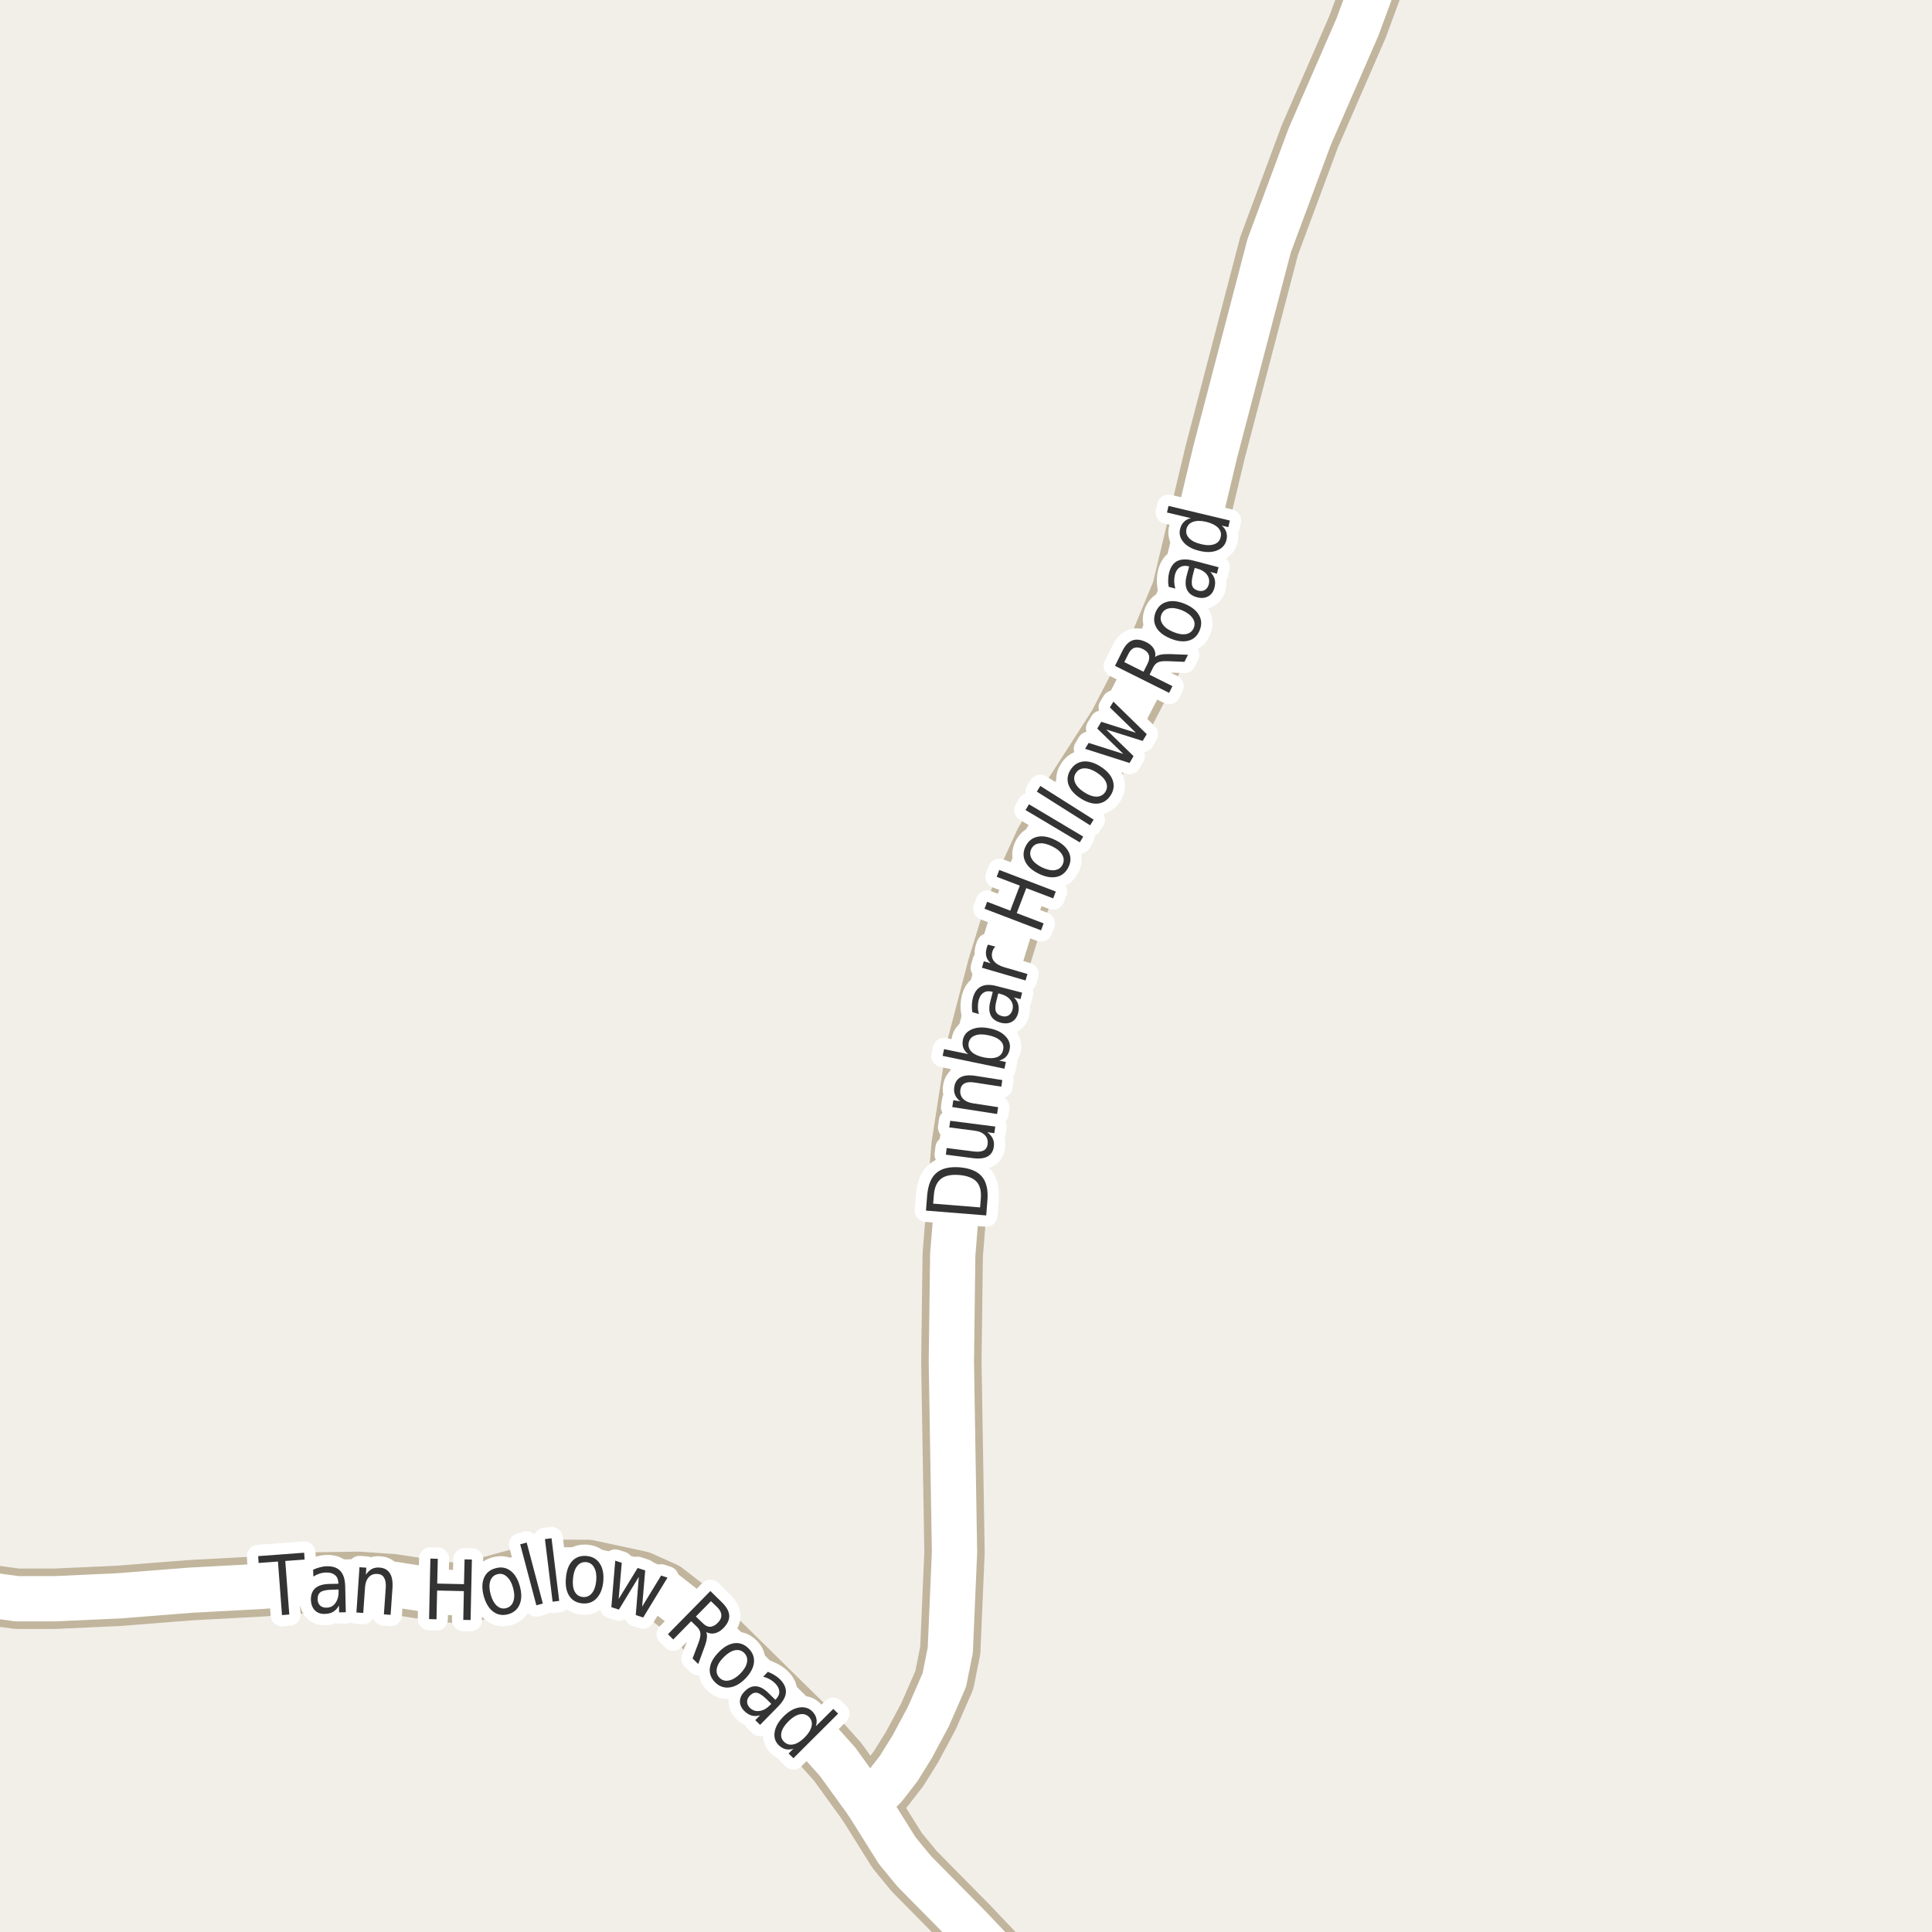 <?xml version="1.0" encoding="UTF-8"?>
<svg xmlns="http://www.w3.org/2000/svg" xmlns:xlink="http://www.w3.org/1999/xlink" width="256pt" height="256pt" viewBox="0 0 256 256" version="1.1">
<g id="surface2">
<rect x="0" y="0" width="256" height="256" style="fill:rgb(94.902%,93.725%,91.373%);fill-opacity:1;stroke:none;"/>
<path style="fill:none;stroke-width:8;stroke-linecap:round;stroke-linejoin:round;stroke:rgb(75.686%,70.98%,61.569%);stroke-opacity:1;stroke-miterlimit:10;" d="M 114.941 238.91 L 117.18 236.789 L 119.09 234.324 L 120.859 231.477 L 123.027 227.43 L 125.125 222.625 L 125.918 218.672 L 126.477 205.676 L 126.059 180.441 L 126.242 166.277 L 127.41 151.824 L 129.461 138.641 L 132.164 128.27 L 134.191 121.691 L 136.031 116.852 L 138.43 111.602 L 140.879 107.492 L 148.172 96.141 L 153.484 85.895 L 156.605 78.367 L 161.012 59.934 L 168.164 32.578 L 173.547 18.094 L 179.859 3.609 L 184.52 -9 "/>
<path style="fill:none;stroke-width:8;stroke-linecap:round;stroke-linejoin:round;stroke:rgb(75.686%,70.98%,61.569%);stroke-opacity:1;stroke-miterlimit:10;" d="M 137.012 264 L 133.699 260.883 L 128.316 255.227 L 121.141 247.953 L 118.879 245.203 L 114.941 238.91 L 110.98 233.438 L 108 230.117 L 90.523 212.918 L 88.004 210.957 L 84.766 209.504 L 77.848 208.016 L 74.699 208.016 L 71.625 208.395 L 61.605 211.145 L 58.574 210.926 L 52.051 209.914 L 47.531 209.598 L 41.426 209.691 L 34.691 210.199 L 25.324 210.703 L 15.676 211.461 L 7.219 211.844 L 2.254 211.844 L -3.266 211.082 L -9 209.367 "/>
<path style="fill:none;stroke-width:6;stroke-linecap:round;stroke-linejoin:round;stroke:rgb(100%,100%,100%);stroke-opacity:1;stroke-miterlimit:10;" d="M 114.941 238.91 L 117.18 236.789 L 119.09 234.324 L 120.859 231.477 L 123.027 227.43 L 125.125 222.625 L 125.918 218.672 L 126.477 205.676 L 126.059 180.441 L 126.242 166.277 L 127.41 151.824 L 129.461 138.641 L 132.164 128.27 L 134.191 121.691 L 136.031 116.852 L 138.43 111.602 L 140.879 107.492 L 148.172 96.141 L 153.484 85.895 L 156.605 78.367 L 161.012 59.934 L 168.164 32.578 L 173.547 18.094 L 179.859 3.609 L 184.52 -9 "/>
<path style="fill:none;stroke-width:6;stroke-linecap:round;stroke-linejoin:round;stroke:rgb(100%,100%,100%);stroke-opacity:1;stroke-miterlimit:10;" d="M 137.012 264 L 133.699 260.883 L 128.316 255.227 L 121.141 247.953 L 118.879 245.203 L 114.941 238.91 L 110.98 233.438 L 108 230.117 L 90.523 212.918 L 88.004 210.957 L 84.766 209.504 L 77.848 208.016 L 74.699 208.016 L 71.625 208.395 L 61.605 211.145 L 58.574 210.926 L 52.051 209.914 L 47.531 209.598 L 41.426 209.691 L 34.691 210.199 L 25.324 210.703 L 15.676 211.461 L 7.219 211.844 L 2.254 211.844 L -3.266 211.082 L -9 209.367 "/>
<path style="fill:none;stroke-width:3;stroke-linecap:round;stroke-linejoin:round;stroke:rgb(100%,100%,100%);stroke-opacity:1;stroke-miterlimit:10;" d="M 34.207 206.195 L 40.301 205.742 L 40.363 206.648 L 37.801 206.836 L 38.332 213.93 L 37.363 214.008 L 36.832 206.914 L 34.27 207.102 Z M 43.961 210.648 C 43.242 210.66 42.746 210.766 42.477 210.961 C 42.203 211.16 42.074 211.477 42.086 211.914 C 42.094 212.258 42.203 212.535 42.414 212.742 C 42.633 212.941 42.918 213.035 43.273 213.023 C 43.773 213.016 44.164 212.812 44.445 212.414 C 44.734 212.008 44.875 211.488 44.867 210.852 L 44.852 210.617 Z M 45.742 210.195 L 45.82 213.633 L 44.93 213.648 L 44.914 212.742 C 44.703 213.117 44.449 213.395 44.148 213.57 C 43.855 213.75 43.492 213.84 43.055 213.852 C 42.5 213.871 42.059 213.719 41.727 213.383 C 41.391 213.039 41.215 212.578 41.195 211.992 C 41.184 211.316 41.375 210.801 41.773 210.445 C 42.168 210.094 42.773 209.906 43.586 209.883 L 44.836 209.852 L 44.836 209.758 C 44.824 209.301 44.68 208.953 44.398 208.711 C 44.125 208.473 43.746 208.359 43.258 208.367 C 42.953 208.367 42.652 208.414 42.352 208.508 C 42.059 208.602 41.781 208.734 41.523 208.898 L 41.492 207.992 C 41.824 207.848 42.137 207.738 42.43 207.664 C 42.73 207.582 43.027 207.539 43.32 207.539 C 44.102 207.52 44.695 207.727 45.102 208.164 C 45.508 208.602 45.719 209.281 45.742 210.195 Z M 52.008 210.367 L 51.758 213.977 L 50.867 213.914 L 51.117 210.336 C 51.148 209.766 51.07 209.332 50.883 209.039 C 50.703 208.738 50.418 208.578 50.023 208.555 C 49.555 208.516 49.168 208.656 48.867 208.977 C 48.574 209.301 48.406 209.754 48.367 210.336 L 48.133 213.727 L 47.227 213.664 L 47.633 207.664 L 48.539 207.727 L 48.477 208.664 C 48.715 208.312 48.98 208.055 49.273 207.898 C 49.574 207.742 49.914 207.68 50.289 207.711 C 50.902 207.754 51.355 208 51.648 208.445 C 51.938 208.895 52.059 209.535 52.008 210.367 Z M 57.027 206.52 L 58.012 206.551 L 57.934 209.832 L 61.48 209.91 L 61.559 206.629 L 62.527 206.645 L 62.355 214.66 L 61.387 214.645 L 61.465 210.832 L 57.918 210.754 L 57.84 214.566 L 56.855 214.535 Z M 65.883 208.598 C 65.422 208.723 65.117 209.027 64.961 209.504 C 64.805 209.973 64.82 210.559 65.008 211.254 C 65.195 211.941 65.477 212.453 65.852 212.785 C 66.227 213.109 66.641 213.207 67.102 213.082 C 67.559 212.949 67.867 212.645 68.023 212.176 C 68.188 211.699 68.18 211.113 67.992 210.426 C 67.805 209.73 67.516 209.219 67.133 208.895 C 66.758 208.562 66.34 208.465 65.883 208.598 Z M 65.664 207.801 C 66.402 207.594 67.059 207.703 67.633 208.129 C 68.203 208.547 68.621 209.234 68.883 210.191 C 69.141 211.129 69.133 211.934 68.852 212.598 C 68.578 213.254 68.074 213.688 67.336 213.895 C 66.586 214.094 65.922 213.98 65.352 213.551 C 64.777 213.125 64.363 212.441 64.102 211.504 C 63.844 210.547 63.852 209.738 64.133 209.082 C 64.402 208.426 64.914 208 65.664 207.801 Z M 68.93 204.633 L 69.789 204.398 L 71.93 212.477 L 71.07 212.711 Z M 72.207 203.938 L 73.082 203.828 L 74.098 212.125 L 73.223 212.234 Z M 77.66 206.988 C 77.18 206.949 76.785 207.125 76.473 207.52 C 76.168 207.906 75.988 208.457 75.926 209.176 C 75.852 209.895 75.93 210.473 76.16 210.91 C 76.398 211.34 76.758 211.574 77.238 211.613 C 77.715 211.656 78.113 211.488 78.426 211.113 C 78.738 210.73 78.93 210.176 79.004 209.457 C 79.066 208.738 78.977 208.16 78.738 207.723 C 78.496 207.277 78.137 207.031 77.66 206.988 Z M 77.738 206.176 C 78.508 206.25 79.086 206.582 79.473 207.176 C 79.867 207.762 80.023 208.547 79.941 209.535 C 79.848 210.504 79.551 211.254 79.051 211.785 C 78.559 212.305 77.93 212.527 77.16 212.457 C 76.379 212.383 75.793 212.043 75.41 211.441 C 75.035 210.84 74.895 210.051 74.988 209.082 C 75.07 208.094 75.352 207.344 75.832 206.832 C 76.32 206.324 76.957 206.105 77.738 206.176 Z M 81.523 206.797 L 82.383 207.078 L 81.977 211.875 L 84.492 207.766 L 85.492 208.094 L 85.086 212.891 L 87.602 208.766 L 88.445 209.047 L 85.227 214.328 L 84.242 214 L 84.648 208.938 L 82.008 213.281 L 81.008 212.953 Z M 93.582 216.258 C 93.676 216.465 93.699 216.73 93.66 217.055 C 93.629 217.375 93.523 217.773 93.348 218.242 L 92.52 220.492 L 91.77 219.758 L 92.566 217.648 C 92.762 217.105 92.84 216.688 92.801 216.398 C 92.77 216.105 92.617 215.828 92.348 215.555 L 91.582 214.82 L 89.207 217.242 L 88.504 216.539 L 94.129 210.82 L 95.707 212.367 C 96.301 212.961 96.605 213.535 96.629 214.086 C 96.648 214.641 96.383 215.195 95.832 215.758 C 95.477 216.109 95.105 216.328 94.723 216.414 C 94.336 216.508 93.957 216.453 93.582 216.258 Z M 94.207 212.164 L 92.207 214.195 L 93.082 215.039 C 93.414 215.383 93.746 215.555 94.082 215.555 C 94.426 215.547 94.762 215.375 95.098 215.039 C 95.43 214.707 95.59 214.375 95.582 214.039 C 95.582 213.695 95.414 213.352 95.082 213.008 Z M 98.605 219.016 C 98.262 218.684 97.844 218.57 97.355 218.672 C 96.875 218.777 96.387 219.086 95.887 219.594 C 95.375 220.105 95.074 220.605 94.98 221.094 C 94.887 221.582 95.012 221.992 95.355 222.328 C 95.699 222.66 96.109 222.773 96.59 222.672 C 97.078 222.578 97.578 222.273 98.09 221.766 C 98.59 221.254 98.887 220.754 98.98 220.266 C 99.074 219.766 98.949 219.352 98.605 219.016 Z M 99.184 218.422 C 99.734 218.965 99.973 219.59 99.902 220.297 C 99.828 221.004 99.449 221.711 98.762 222.422 C 98.074 223.117 97.371 223.508 96.652 223.594 C 95.941 223.688 95.312 223.461 94.762 222.922 C 94.207 222.367 93.973 221.738 94.059 221.031 C 94.141 220.336 94.527 219.637 95.215 218.938 C 95.902 218.23 96.594 217.828 97.293 217.734 C 98 217.641 98.629 217.871 99.184 218.422 Z M 101.574 225.148 C 101.051 224.648 100.629 224.367 100.309 224.305 C 99.984 224.242 99.668 224.367 99.355 224.68 C 99.113 224.93 98.996 225.199 98.996 225.492 C 98.996 225.781 99.121 226.055 99.371 226.305 C 99.734 226.648 100.156 226.781 100.637 226.711 C 101.125 226.648 101.594 226.387 102.043 225.93 L 102.199 225.773 Z M 103.121 226.102 L 100.715 228.555 L 100.074 227.93 L 100.715 227.289 C 100.309 227.402 99.938 227.414 99.605 227.32 C 99.27 227.227 98.949 227.027 98.637 226.727 C 98.238 226.34 98.043 225.906 98.043 225.43 C 98.051 224.961 98.266 224.52 98.684 224.102 C 99.152 223.625 99.652 223.406 100.184 223.445 C 100.715 223.477 101.266 223.781 101.84 224.352 L 102.73 225.227 L 102.809 225.164 C 103.129 224.832 103.281 224.484 103.262 224.117 C 103.238 223.754 103.059 223.398 102.715 223.055 C 102.496 222.836 102.25 222.656 101.98 222.508 C 101.707 222.352 101.422 222.242 101.121 222.18 L 101.746 221.523 C 102.09 221.66 102.391 221.812 102.652 221.977 C 102.91 222.133 103.145 222.316 103.355 222.523 C 103.906 223.078 104.168 223.648 104.137 224.242 C 104.105 224.828 103.766 225.445 103.121 226.102 Z M 108.102 228.738 L 110.414 226.441 L 111.055 227.066 L 105.133 232.973 L 104.492 232.348 L 105.133 231.707 C 104.746 231.832 104.391 231.852 104.07 231.77 C 103.746 231.684 103.445 231.504 103.164 231.223 C 102.703 230.762 102.531 230.184 102.648 229.488 C 102.762 228.793 103.156 228.105 103.836 227.426 C 104.5 226.762 105.184 226.371 105.883 226.254 C 106.59 226.141 107.172 226.312 107.633 226.77 C 107.914 227.051 108.09 227.355 108.164 227.676 C 108.246 228 108.227 228.355 108.102 228.738 Z M 104.477 228.082 C 103.953 228.605 103.641 229.105 103.539 229.582 C 103.434 230.059 103.547 230.461 103.883 230.785 C 104.227 231.129 104.637 231.246 105.117 231.145 C 105.594 231.051 106.094 230.742 106.617 230.223 C 107.125 229.711 107.434 229.215 107.539 228.738 C 107.641 228.25 107.523 227.832 107.18 227.488 C 106.844 227.168 106.438 227.059 105.961 227.16 C 105.48 227.266 104.984 227.574 104.477 228.082 Z M 104.477 228.082 "/>
<path style=" stroke:none;fill-rule:evenodd;fill:rgb(20%,20%,20%);fill-opacity:1;" d="M 34.207 206.195 L 40.301 205.742 L 40.363 206.648 L 37.801 206.836 L 38.332 213.93 L 37.363 214.008 L 36.832 206.914 L 34.27 207.102 Z M 43.961 210.648 C 43.242 210.66 42.746 210.766 42.477 210.961 C 42.203 211.16 42.074 211.477 42.086 211.914 C 42.094 212.258 42.203 212.535 42.414 212.742 C 42.633 212.941 42.918 213.035 43.273 213.023 C 43.773 213.016 44.164 212.812 44.445 212.414 C 44.734 212.008 44.875 211.488 44.867 210.852 L 44.852 210.617 Z M 45.742 210.195 L 45.82 213.633 L 44.93 213.648 L 44.914 212.742 C 44.703 213.117 44.449 213.395 44.148 213.57 C 43.855 213.75 43.492 213.84 43.055 213.852 C 42.5 213.871 42.059 213.719 41.727 213.383 C 41.391 213.039 41.215 212.578 41.195 211.992 C 41.184 211.316 41.375 210.801 41.773 210.445 C 42.168 210.094 42.773 209.906 43.586 209.883 L 44.836 209.852 L 44.836 209.758 C 44.824 209.301 44.68 208.953 44.398 208.711 C 44.125 208.473 43.746 208.359 43.258 208.367 C 42.953 208.367 42.652 208.414 42.352 208.508 C 42.059 208.602 41.781 208.734 41.523 208.898 L 41.492 207.992 C 41.824 207.848 42.137 207.738 42.43 207.664 C 42.73 207.582 43.027 207.539 43.32 207.539 C 44.102 207.52 44.695 207.727 45.102 208.164 C 45.508 208.602 45.719 209.281 45.742 210.195 Z M 52.008 210.367 L 51.758 213.977 L 50.867 213.914 L 51.117 210.336 C 51.148 209.766 51.07 209.332 50.883 209.039 C 50.703 208.738 50.418 208.578 50.023 208.555 C 49.555 208.516 49.168 208.656 48.867 208.977 C 48.574 209.301 48.406 209.754 48.367 210.336 L 48.133 213.727 L 47.227 213.664 L 47.633 207.664 L 48.539 207.727 L 48.477 208.664 C 48.715 208.312 48.98 208.055 49.273 207.898 C 49.574 207.742 49.914 207.68 50.289 207.711 C 50.902 207.754 51.355 208 51.648 208.445 C 51.938 208.895 52.059 209.535 52.008 210.367 Z M 57.027 206.52 L 58.012 206.551 L 57.934 209.832 L 61.48 209.91 L 61.559 206.629 L 62.527 206.645 L 62.355 214.66 L 61.387 214.645 L 61.465 210.832 L 57.918 210.754 L 57.84 214.566 L 56.855 214.535 Z M 65.883 208.598 C 65.422 208.723 65.117 209.027 64.961 209.504 C 64.805 209.973 64.82 210.559 65.008 211.254 C 65.195 211.941 65.477 212.453 65.852 212.785 C 66.227 213.109 66.641 213.207 67.102 213.082 C 67.559 212.949 67.867 212.645 68.023 212.176 C 68.188 211.699 68.18 211.113 67.992 210.426 C 67.805 209.73 67.516 209.219 67.133 208.895 C 66.758 208.562 66.34 208.465 65.883 208.598 Z M 65.664 207.801 C 66.402 207.594 67.059 207.703 67.633 208.129 C 68.203 208.547 68.621 209.234 68.883 210.191 C 69.141 211.129 69.133 211.934 68.852 212.598 C 68.578 213.254 68.074 213.688 67.336 213.895 C 66.586 214.094 65.922 213.98 65.352 213.551 C 64.777 213.125 64.363 212.441 64.102 211.504 C 63.844 210.547 63.852 209.738 64.133 209.082 C 64.402 208.426 64.914 208 65.664 207.801 Z M 68.93 204.633 L 69.789 204.398 L 71.93 212.477 L 71.07 212.711 Z M 72.207 203.938 L 73.082 203.828 L 74.098 212.125 L 73.223 212.234 Z M 77.66 206.988 C 77.18 206.949 76.785 207.125 76.473 207.52 C 76.168 207.906 75.988 208.457 75.926 209.176 C 75.852 209.895 75.93 210.473 76.16 210.91 C 76.398 211.34 76.758 211.574 77.238 211.613 C 77.715 211.656 78.113 211.488 78.426 211.113 C 78.738 210.73 78.93 210.176 79.004 209.457 C 79.066 208.738 78.977 208.16 78.738 207.723 C 78.496 207.277 78.137 207.031 77.66 206.988 Z M 77.738 206.176 C 78.508 206.25 79.086 206.582 79.473 207.176 C 79.867 207.762 80.023 208.547 79.941 209.535 C 79.848 210.504 79.551 211.254 79.051 211.785 C 78.559 212.305 77.93 212.527 77.16 212.457 C 76.379 212.383 75.793 212.043 75.41 211.441 C 75.035 210.84 74.895 210.051 74.988 209.082 C 75.07 208.094 75.352 207.344 75.832 206.832 C 76.32 206.324 76.957 206.105 77.738 206.176 Z M 81.523 206.797 L 82.383 207.078 L 81.977 211.875 L 84.492 207.766 L 85.492 208.094 L 85.086 212.891 L 87.602 208.766 L 88.445 209.047 L 85.227 214.328 L 84.242 214 L 84.648 208.938 L 82.008 213.281 L 81.008 212.953 Z M 93.582 216.258 C 93.676 216.465 93.699 216.73 93.66 217.055 C 93.629 217.375 93.523 217.773 93.348 218.242 L 92.52 220.492 L 91.77 219.758 L 92.566 217.648 C 92.762 217.105 92.84 216.688 92.801 216.398 C 92.77 216.105 92.617 215.828 92.348 215.555 L 91.582 214.82 L 89.207 217.242 L 88.504 216.539 L 94.129 210.82 L 95.707 212.367 C 96.301 212.961 96.605 213.535 96.629 214.086 C 96.648 214.641 96.383 215.195 95.832 215.758 C 95.477 216.109 95.105 216.328 94.723 216.414 C 94.336 216.508 93.957 216.453 93.582 216.258 Z M 94.207 212.164 L 92.207 214.195 L 93.082 215.039 C 93.414 215.383 93.746 215.555 94.082 215.555 C 94.426 215.547 94.762 215.375 95.098 215.039 C 95.43 214.707 95.59 214.375 95.582 214.039 C 95.582 213.695 95.414 213.352 95.082 213.008 Z M 98.605 219.016 C 98.262 218.684 97.844 218.57 97.355 218.672 C 96.875 218.777 96.387 219.086 95.887 219.594 C 95.375 220.105 95.074 220.605 94.98 221.094 C 94.887 221.582 95.012 221.992 95.355 222.328 C 95.699 222.66 96.109 222.773 96.59 222.672 C 97.078 222.578 97.578 222.273 98.09 221.766 C 98.59 221.254 98.887 220.754 98.98 220.266 C 99.074 219.766 98.949 219.352 98.605 219.016 Z M 99.184 218.422 C 99.734 218.965 99.973 219.59 99.902 220.297 C 99.828 221.004 99.449 221.711 98.762 222.422 C 98.074 223.117 97.371 223.508 96.652 223.594 C 95.941 223.688 95.312 223.461 94.762 222.922 C 94.207 222.367 93.973 221.738 94.059 221.031 C 94.141 220.336 94.527 219.637 95.215 218.938 C 95.902 218.23 96.594 217.828 97.293 217.734 C 98 217.641 98.629 217.871 99.184 218.422 Z M 101.574 225.148 C 101.051 224.648 100.629 224.367 100.309 224.305 C 99.984 224.242 99.668 224.367 99.355 224.68 C 99.113 224.93 98.996 225.199 98.996 225.492 C 98.996 225.781 99.121 226.055 99.371 226.305 C 99.734 226.648 100.156 226.781 100.637 226.711 C 101.125 226.648 101.594 226.387 102.043 225.93 L 102.199 225.773 Z M 103.121 226.102 L 100.715 228.555 L 100.074 227.93 L 100.715 227.289 C 100.309 227.402 99.938 227.414 99.605 227.32 C 99.27 227.227 98.949 227.027 98.637 226.727 C 98.238 226.34 98.043 225.906 98.043 225.43 C 98.051 224.961 98.266 224.52 98.684 224.102 C 99.152 223.625 99.652 223.406 100.184 223.445 C 100.715 223.477 101.266 223.781 101.84 224.352 L 102.73 225.227 L 102.809 225.164 C 103.129 224.832 103.281 224.484 103.262 224.117 C 103.238 223.754 103.059 223.398 102.715 223.055 C 102.496 222.836 102.25 222.656 101.98 222.508 C 101.707 222.352 101.422 222.242 101.121 222.18 L 101.746 221.523 C 102.09 221.66 102.391 221.812 102.652 221.977 C 102.91 222.133 103.145 222.316 103.355 222.523 C 103.906 223.078 104.168 223.648 104.137 224.242 C 104.105 224.828 103.766 225.445 103.121 226.102 Z M 108.102 228.738 L 110.414 226.441 L 111.055 227.066 L 105.133 232.973 L 104.492 232.348 L 105.133 231.707 C 104.746 231.832 104.391 231.852 104.07 231.77 C 103.746 231.684 103.445 231.504 103.164 231.223 C 102.703 230.762 102.531 230.184 102.648 229.488 C 102.762 228.793 103.156 228.105 103.836 227.426 C 104.5 226.762 105.184 226.371 105.883 226.254 C 106.59 226.141 107.172 226.312 107.633 226.77 C 107.914 227.051 108.09 227.355 108.164 227.676 C 108.246 228 108.227 228.355 108.102 228.738 Z M 104.477 228.082 C 103.953 228.605 103.641 229.105 103.539 229.582 C 103.434 230.059 103.547 230.461 103.883 230.785 C 104.227 231.129 104.637 231.246 105.117 231.145 C 105.594 231.051 106.094 230.742 106.617 230.223 C 107.125 229.711 107.434 229.215 107.539 228.738 C 107.641 228.25 107.523 227.832 107.18 227.488 C 106.844 227.168 106.438 227.059 105.961 227.16 C 105.48 227.266 104.984 227.574 104.477 228.082 Z M 104.477 228.082 "/>
<path style="fill:none;stroke-width:3;stroke-linecap:round;stroke-linejoin:round;stroke:rgb(100%,100%,100%);stroke-opacity:1;stroke-miterlimit:10;" d="M 123.648 159.488 L 129.867 159.988 L 129.961 158.832 C 130.047 157.832 129.859 157.082 129.398 156.582 C 128.93 156.082 128.16 155.785 127.086 155.691 C 126.016 155.609 125.211 155.781 124.68 156.207 C 124.141 156.625 123.828 157.332 123.742 158.332 Z M 122.695 160.41 L 122.852 158.426 C 122.969 157.02 123.375 156.02 124.07 155.426 C 124.758 154.824 125.789 154.574 127.164 154.676 C 128.539 154.793 129.523 155.203 130.117 155.91 C 130.711 156.621 130.949 157.672 130.836 159.066 L 130.68 161.051 Z M 128.941 153.465 L 125.332 152.996 L 125.441 152.121 L 129.02 152.574 C 129.582 152.648 130.02 152.605 130.332 152.449 C 130.637 152.285 130.812 152.008 130.863 151.621 C 130.926 151.133 130.809 150.73 130.504 150.418 C 130.203 150.098 129.754 149.898 129.16 149.824 L 125.785 149.387 L 125.91 148.512 L 131.879 149.277 L 131.754 150.152 L 130.832 150.027 C 131.176 150.301 131.414 150.586 131.551 150.887 C 131.695 151.191 131.742 151.527 131.691 151.902 C 131.617 152.52 131.348 152.961 130.879 153.23 C 130.41 153.492 129.766 153.57 128.941 153.465 Z M 125.473 150.777 Z M 129.227 142.551 L 132.805 143.113 L 132.68 143.988 L 129.133 143.441 C 128.562 143.348 128.125 143.387 127.82 143.551 C 127.508 143.707 127.32 143.984 127.258 144.379 C 127.188 144.848 127.297 145.246 127.586 145.566 C 127.879 145.891 128.316 146.098 128.898 146.191 L 132.258 146.707 L 132.117 147.613 L 126.18 146.691 L 126.32 145.785 L 127.242 145.926 C 126.91 145.676 126.68 145.395 126.555 145.082 C 126.422 144.762 126.383 144.41 126.445 144.035 C 126.539 143.422 126.82 142.988 127.289 142.738 C 127.758 142.488 128.406 142.426 129.227 142.551 Z M 130.953 137.172 C 130.246 137.016 129.664 137.027 129.203 137.203 C 128.746 137.371 128.465 137.684 128.359 138.141 C 128.266 138.621 128.398 139.031 128.75 139.375 C 129.105 139.711 129.637 139.953 130.344 140.109 C 131.062 140.258 131.652 140.246 132.109 140.078 C 132.559 139.902 132.828 139.574 132.922 139.094 C 133.023 138.637 132.906 138.242 132.562 137.906 C 132.211 137.562 131.672 137.32 130.953 137.172 Z M 128.281 139.672 C 127.969 139.422 127.758 139.141 127.641 138.828 C 127.527 138.516 127.512 138.164 127.594 137.766 C 127.73 137.121 128.125 136.664 128.781 136.391 C 129.43 136.109 130.215 136.07 131.141 136.266 C 132.07 136.453 132.773 136.809 133.25 137.328 C 133.738 137.84 133.914 138.418 133.781 139.062 C 133.695 139.461 133.539 139.777 133.312 140.016 C 133.082 140.258 132.777 140.43 132.391 140.531 L 133.281 140.719 L 133.094 141.609 L 124.906 139.906 L 125.094 139.016 Z M 132.062 132.484 C 131.875 133.184 131.84 133.688 131.953 134 C 132.07 134.312 132.34 134.527 132.766 134.641 C 133.102 134.727 133.391 134.695 133.641 134.547 C 133.891 134.391 134.062 134.141 134.156 133.797 C 134.281 133.32 134.191 132.887 133.891 132.5 C 133.59 132.117 133.133 131.844 132.516 131.688 L 132.281 131.625 Z M 132.109 130.672 L 135.438 131.531 L 135.219 132.391 L 134.344 132.156 C 134.645 132.449 134.836 132.766 134.922 133.109 C 135.016 133.445 135.008 133.824 134.906 134.25 C 134.758 134.781 134.484 135.164 134.078 135.391 C 133.664 135.621 133.172 135.664 132.609 135.516 C 131.953 135.34 131.512 135.016 131.281 134.547 C 131.043 134.07 131.027 133.434 131.234 132.641 L 131.547 131.438 L 131.453 131.406 C 131.008 131.293 130.633 131.336 130.328 131.531 C 130.016 131.73 129.797 132.07 129.672 132.547 C 129.602 132.84 129.57 133.141 129.578 133.453 C 129.578 133.758 129.625 134.059 129.719 134.359 L 128.844 134.125 C 128.781 133.773 128.762 133.445 128.781 133.141 C 128.793 132.828 128.836 132.531 128.906 132.25 C 129.105 131.492 129.469 130.98 130 130.719 C 130.523 130.449 131.227 130.434 132.109 130.672 Z M 131.891 125.434 C 131.797 125.52 131.719 125.613 131.656 125.715 C 131.594 125.82 131.543 125.941 131.5 126.074 C 131.355 126.566 131.422 126.992 131.703 127.355 C 131.984 127.711 132.449 127.98 133.094 128.168 L 136.141 129.059 L 135.891 129.918 L 130.109 128.23 L 130.359 127.371 L 131.266 127.637 C 130.965 127.348 130.773 127.039 130.688 126.715 C 130.605 126.383 130.625 126.008 130.75 125.59 C 130.762 125.527 130.781 125.461 130.812 125.387 C 130.836 125.316 130.871 125.242 130.922 125.168 Z M 130.457 120.414 L 130.801 119.492 L 133.863 120.664 L 135.129 117.352 L 132.066 116.18 L 132.41 115.273 L 139.895 118.133 L 139.551 119.039 L 135.988 117.68 L 134.723 120.992 L 138.285 122.352 L 137.941 123.273 Z M 136.648 112.504 C 136.441 112.934 136.461 113.363 136.711 113.801 C 136.961 114.23 137.41 114.605 138.055 114.926 C 138.703 115.238 139.27 115.363 139.758 115.301 C 140.246 115.23 140.594 114.98 140.805 114.551 C 141.012 114.113 140.992 113.684 140.742 113.254 C 140.5 112.828 140.062 112.457 139.414 112.145 C 138.77 111.824 138.203 111.691 137.711 111.754 C 137.211 111.816 136.859 112.066 136.648 112.504 Z M 135.898 112.145 C 136.242 111.449 136.766 111.027 137.461 110.879 C 138.148 110.723 138.938 110.863 139.82 111.301 C 140.703 111.73 141.305 112.266 141.617 112.91 C 141.93 113.547 141.914 114.215 141.57 114.91 C 141.227 115.609 140.703 116.035 140.008 116.191 C 139.312 116.34 138.52 116.199 137.633 115.77 C 136.75 115.332 136.156 114.797 135.852 114.16 C 135.539 113.516 135.555 112.844 135.898 112.145 Z M 135.891 107.336 L 136.344 106.57 L 143.531 110.852 L 143.078 111.617 Z M 137.383 104.891 L 137.852 104.141 L 144.914 108.609 L 144.445 109.359 Z M 142.555 102.434 C 142.297 102.832 142.266 103.258 142.461 103.715 C 142.66 104.176 143.062 104.598 143.664 104.98 C 144.281 105.379 144.836 105.57 145.336 105.559 C 145.824 105.539 146.199 105.332 146.461 104.934 C 146.719 104.527 146.75 104.102 146.555 103.652 C 146.355 103.195 145.949 102.77 145.336 102.371 C 144.734 101.988 144.188 101.801 143.695 101.809 C 143.195 101.82 142.816 102.027 142.555 102.434 Z M 141.867 101.98 C 142.285 101.336 142.848 100.977 143.555 100.902 C 144.266 100.832 145.031 101.059 145.852 101.59 C 146.684 102.121 147.215 102.727 147.445 103.402 C 147.672 104.082 147.578 104.742 147.164 105.387 C 146.734 106.043 146.168 106.41 145.461 106.48 C 144.766 106.543 144 106.309 143.164 105.777 C 142.344 105.246 141.816 104.648 141.586 103.98 C 141.348 103.305 141.441 102.637 141.867 101.98 Z M 143.781 99.223 L 144.25 98.441 L 148.844 99.895 L 145.391 96.535 L 145.922 95.645 L 150.516 97.098 L 147.062 93.738 L 147.531 92.973 L 151.953 97.285 L 151.406 98.176 L 146.578 96.66 L 150.203 100.191 L 149.672 101.098 Z M 153.055 87.059 C 153.234 86.914 153.477 86.809 153.789 86.746 C 154.102 86.684 154.512 86.66 155.023 86.668 L 157.414 86.762 L 156.945 87.699 L 154.695 87.605 C 154.113 87.586 153.695 87.637 153.445 87.762 C 153.188 87.879 152.969 88.105 152.789 88.449 L 152.32 89.402 L 155.352 90.918 L 154.914 91.809 L 147.742 88.23 L 148.727 86.246 C 149.094 85.508 149.535 85.043 150.055 84.855 C 150.578 84.668 151.188 84.746 151.883 85.09 C 152.332 85.309 152.66 85.59 152.867 85.934 C 153.078 86.27 153.141 86.645 153.055 87.059 Z M 148.977 87.73 L 151.523 89.012 L 152.07 87.918 C 152.281 87.492 152.332 87.117 152.227 86.793 C 152.125 86.473 151.859 86.207 151.43 85.996 C 151.016 85.789 150.645 85.738 150.32 85.84 C 150 85.945 149.734 86.211 149.523 86.637 Z M 153.895 81.422 C 153.719 81.859 153.77 82.289 154.051 82.703 C 154.324 83.121 154.793 83.465 155.457 83.734 C 156.113 84.016 156.688 84.109 157.176 84.016 C 157.664 83.914 157.996 83.641 158.176 83.203 C 158.363 82.758 158.316 82.328 158.035 81.922 C 157.762 81.508 157.301 81.156 156.645 80.875 C 155.98 80.605 155.402 80.516 154.91 80.609 C 154.422 80.703 154.082 80.977 153.895 81.422 Z M 153.129 81.109 C 153.434 80.391 153.926 79.938 154.613 79.75 C 155.293 79.555 156.09 79.641 157.004 80.016 C 157.898 80.391 158.523 80.891 158.879 81.516 C 159.23 82.141 159.258 82.812 158.957 83.531 C 158.664 84.25 158.176 84.703 157.488 84.891 C 156.793 85.078 155.996 84.984 155.098 84.609 C 154.184 84.234 153.551 83.742 153.207 83.125 C 152.863 82.5 152.84 81.828 153.129 81.109 Z M 158.074 76.113 C 157.898 76.812 157.867 77.316 157.98 77.629 C 158.086 77.941 158.352 78.156 158.777 78.27 C 159.113 78.355 159.402 78.324 159.652 78.176 C 159.902 78.02 160.074 77.777 160.168 77.441 C 160.293 76.953 160.207 76.516 159.918 76.129 C 159.617 75.746 159.16 75.473 158.543 75.316 L 158.309 75.254 Z M 158.137 74.285 L 161.465 75.16 L 161.246 76.02 L 160.371 75.785 C 160.66 76.078 160.855 76.395 160.949 76.738 C 161.043 77.074 161.031 77.453 160.918 77.879 C 160.781 78.41 160.504 78.793 160.09 79.02 C 159.676 79.25 159.184 79.293 158.621 79.145 C 157.965 78.969 157.523 78.641 157.293 78.16 C 157.055 77.684 157.039 77.047 157.246 76.254 L 157.574 75.051 L 157.48 75.035 C 157.043 74.922 156.668 74.965 156.355 75.16 C 156.035 75.348 155.809 75.684 155.684 76.16 C 155.613 76.453 155.582 76.754 155.59 77.066 C 155.602 77.379 155.648 77.688 155.73 77.988 L 154.855 77.754 C 154.793 77.391 154.773 77.059 154.793 76.754 C 154.805 76.441 154.848 76.145 154.918 75.863 C 155.117 75.105 155.48 74.594 156.012 74.332 C 156.543 74.074 157.254 74.059 158.137 74.285 Z M 157.789 68.66 L 154.633 67.91 L 154.836 67.035 L 162.961 68.973 L 162.758 69.848 L 161.883 69.645 C 162.195 69.906 162.398 70.199 162.492 70.52 C 162.594 70.832 162.602 71.184 162.508 71.566 C 162.352 72.203 161.945 72.656 161.289 72.926 C 160.633 73.199 159.844 73.219 158.914 72.988 C 158 72.77 157.305 72.395 156.836 71.863 C 156.367 71.324 156.211 70.734 156.367 70.098 C 156.461 69.715 156.629 69.402 156.867 69.16 C 157.098 68.922 157.406 68.754 157.789 68.66 Z M 159.133 72.098 C 159.844 72.277 160.43 72.281 160.898 72.113 C 161.359 71.949 161.641 71.637 161.742 71.176 C 161.855 70.707 161.746 70.297 161.414 69.941 C 161.07 69.59 160.547 69.324 159.836 69.145 C 159.129 68.98 158.547 68.98 158.086 69.145 C 157.617 69.312 157.328 69.629 157.211 70.098 C 157.109 70.559 157.227 70.965 157.57 71.316 C 157.906 71.672 158.426 71.934 159.133 72.098 Z M 159.133 72.098 "/>
<path style=" stroke:none;fill-rule:evenodd;fill:rgb(20%,20%,20%);fill-opacity:1;" d="M 123.648 159.488 L 129.867 159.988 L 129.961 158.832 C 130.047 157.832 129.859 157.082 129.398 156.582 C 128.93 156.082 128.16 155.785 127.086 155.691 C 126.016 155.609 125.211 155.781 124.68 156.207 C 124.141 156.625 123.828 157.332 123.742 158.332 Z M 122.695 160.41 L 122.852 158.426 C 122.969 157.02 123.375 156.02 124.07 155.426 C 124.758 154.824 125.789 154.574 127.164 154.676 C 128.539 154.793 129.523 155.203 130.117 155.91 C 130.711 156.621 130.949 157.672 130.836 159.066 L 130.68 161.051 Z M 128.941 153.465 L 125.332 152.996 L 125.441 152.121 L 129.02 152.574 C 129.582 152.648 130.02 152.605 130.332 152.449 C 130.637 152.285 130.812 152.008 130.863 151.621 C 130.926 151.133 130.809 150.73 130.504 150.418 C 130.203 150.098 129.754 149.898 129.16 149.824 L 125.785 149.387 L 125.91 148.512 L 131.879 149.277 L 131.754 150.152 L 130.832 150.027 C 131.176 150.301 131.414 150.586 131.551 150.887 C 131.695 151.191 131.742 151.527 131.691 151.902 C 131.617 152.52 131.348 152.961 130.879 153.23 C 130.41 153.492 129.766 153.57 128.941 153.465 Z M 125.473 150.777 Z M 129.227 142.551 L 132.805 143.113 L 132.68 143.988 L 129.133 143.441 C 128.562 143.348 128.125 143.387 127.82 143.551 C 127.508 143.707 127.32 143.984 127.258 144.379 C 127.188 144.848 127.297 145.246 127.586 145.566 C 127.879 145.891 128.316 146.098 128.898 146.191 L 132.258 146.707 L 132.117 147.613 L 126.18 146.691 L 126.32 145.785 L 127.242 145.926 C 126.91 145.676 126.68 145.395 126.555 145.082 C 126.422 144.762 126.383 144.41 126.445 144.035 C 126.539 143.422 126.82 142.988 127.289 142.738 C 127.758 142.488 128.406 142.426 129.227 142.551 Z M 130.953 137.172 C 130.246 137.016 129.664 137.027 129.203 137.203 C 128.746 137.371 128.465 137.684 128.359 138.141 C 128.266 138.621 128.398 139.031 128.75 139.375 C 129.105 139.711 129.637 139.953 130.344 140.109 C 131.062 140.258 131.652 140.246 132.109 140.078 C 132.559 139.902 132.828 139.574 132.922 139.094 C 133.023 138.637 132.906 138.242 132.562 137.906 C 132.211 137.562 131.672 137.32 130.953 137.172 Z M 128.281 139.672 C 127.969 139.422 127.758 139.141 127.641 138.828 C 127.527 138.516 127.512 138.164 127.594 137.766 C 127.73 137.121 128.125 136.664 128.781 136.391 C 129.43 136.109 130.215 136.07 131.141 136.266 C 132.07 136.453 132.773 136.809 133.25 137.328 C 133.738 137.84 133.914 138.418 133.781 139.062 C 133.695 139.461 133.539 139.777 133.312 140.016 C 133.082 140.258 132.777 140.43 132.391 140.531 L 133.281 140.719 L 133.094 141.609 L 124.906 139.906 L 125.094 139.016 Z M 132.062 132.484 C 131.875 133.184 131.84 133.688 131.953 134 C 132.07 134.312 132.34 134.527 132.766 134.641 C 133.102 134.727 133.391 134.695 133.641 134.547 C 133.891 134.391 134.062 134.141 134.156 133.797 C 134.281 133.32 134.191 132.887 133.891 132.5 C 133.59 132.117 133.133 131.844 132.516 131.688 L 132.281 131.625 Z M 132.109 130.672 L 135.438 131.531 L 135.219 132.391 L 134.344 132.156 C 134.645 132.449 134.836 132.766 134.922 133.109 C 135.016 133.445 135.008 133.824 134.906 134.25 C 134.758 134.781 134.484 135.164 134.078 135.391 C 133.664 135.621 133.172 135.664 132.609 135.516 C 131.953 135.34 131.512 135.016 131.281 134.547 C 131.043 134.07 131.027 133.434 131.234 132.641 L 131.547 131.438 L 131.453 131.406 C 131.008 131.293 130.633 131.336 130.328 131.531 C 130.016 131.73 129.797 132.07 129.672 132.547 C 129.602 132.84 129.57 133.141 129.578 133.453 C 129.578 133.758 129.625 134.059 129.719 134.359 L 128.844 134.125 C 128.781 133.773 128.762 133.445 128.781 133.141 C 128.793 132.828 128.836 132.531 128.906 132.25 C 129.105 131.492 129.469 130.98 130 130.719 C 130.523 130.449 131.227 130.434 132.109 130.672 Z M 131.891 125.434 C 131.797 125.52 131.719 125.613 131.656 125.715 C 131.594 125.82 131.543 125.941 131.5 126.074 C 131.355 126.566 131.422 126.992 131.703 127.355 C 131.984 127.711 132.449 127.98 133.094 128.168 L 136.141 129.059 L 135.891 129.918 L 130.109 128.23 L 130.359 127.371 L 131.266 127.637 C 130.965 127.348 130.773 127.039 130.688 126.715 C 130.605 126.383 130.625 126.008 130.75 125.59 C 130.762 125.527 130.781 125.461 130.812 125.387 C 130.836 125.316 130.871 125.242 130.922 125.168 Z M 130.457 120.414 L 130.801 119.492 L 133.863 120.664 L 135.129 117.352 L 132.066 116.18 L 132.41 115.273 L 139.895 118.133 L 139.551 119.039 L 135.988 117.68 L 134.723 120.992 L 138.285 122.352 L 137.941 123.273 Z M 136.648 112.504 C 136.441 112.934 136.461 113.363 136.711 113.801 C 136.961 114.23 137.41 114.605 138.055 114.926 C 138.703 115.238 139.27 115.363 139.758 115.301 C 140.246 115.23 140.594 114.98 140.805 114.551 C 141.012 114.113 140.992 113.684 140.742 113.254 C 140.5 112.828 140.062 112.457 139.414 112.145 C 138.77 111.824 138.203 111.691 137.711 111.754 C 137.211 111.816 136.859 112.066 136.648 112.504 Z M 135.898 112.145 C 136.242 111.449 136.766 111.027 137.461 110.879 C 138.148 110.723 138.938 110.863 139.82 111.301 C 140.703 111.73 141.305 112.266 141.617 112.91 C 141.93 113.547 141.914 114.215 141.57 114.91 C 141.227 115.609 140.703 116.035 140.008 116.191 C 139.312 116.34 138.52 116.199 137.633 115.77 C 136.75 115.332 136.156 114.797 135.852 114.16 C 135.539 113.516 135.555 112.844 135.898 112.145 Z M 135.891 107.336 L 136.344 106.57 L 143.531 110.852 L 143.078 111.617 Z M 137.383 104.891 L 137.852 104.141 L 144.914 108.609 L 144.445 109.359 Z M 142.555 102.434 C 142.297 102.832 142.266 103.258 142.461 103.715 C 142.66 104.176 143.062 104.598 143.664 104.98 C 144.281 105.379 144.836 105.57 145.336 105.559 C 145.824 105.539 146.199 105.332 146.461 104.934 C 146.719 104.527 146.75 104.102 146.555 103.652 C 146.355 103.195 145.949 102.77 145.336 102.371 C 144.734 101.988 144.188 101.801 143.695 101.809 C 143.195 101.82 142.816 102.027 142.555 102.434 Z M 141.867 101.98 C 142.285 101.336 142.848 100.977 143.555 100.902 C 144.266 100.832 145.031 101.059 145.852 101.59 C 146.684 102.121 147.215 102.727 147.445 103.402 C 147.672 104.082 147.578 104.742 147.164 105.387 C 146.734 106.043 146.168 106.41 145.461 106.48 C 144.766 106.543 144 106.309 143.164 105.777 C 142.344 105.246 141.816 104.648 141.586 103.98 C 141.348 103.305 141.441 102.637 141.867 101.98 Z M 143.781 99.223 L 144.25 98.441 L 148.844 99.895 L 145.391 96.535 L 145.922 95.645 L 150.516 97.098 L 147.062 93.738 L 147.531 92.973 L 151.953 97.285 L 151.406 98.176 L 146.578 96.66 L 150.203 100.191 L 149.672 101.098 Z M 153.055 87.059 C 153.234 86.914 153.477 86.809 153.789 86.746 C 154.102 86.684 154.512 86.66 155.023 86.668 L 157.414 86.762 L 156.945 87.699 L 154.695 87.605 C 154.113 87.586 153.695 87.637 153.445 87.762 C 153.188 87.879 152.969 88.105 152.789 88.449 L 152.32 89.402 L 155.352 90.918 L 154.914 91.809 L 147.742 88.23 L 148.727 86.246 C 149.094 85.508 149.535 85.043 150.055 84.855 C 150.578 84.668 151.188 84.746 151.883 85.09 C 152.332 85.309 152.66 85.59 152.867 85.934 C 153.078 86.27 153.141 86.645 153.055 87.059 Z M 148.977 87.73 L 151.523 89.012 L 152.07 87.918 C 152.281 87.492 152.332 87.117 152.227 86.793 C 152.125 86.473 151.859 86.207 151.43 85.996 C 151.016 85.789 150.645 85.738 150.32 85.84 C 150 85.945 149.734 86.211 149.523 86.637 Z M 153.895 81.422 C 153.719 81.859 153.77 82.289 154.051 82.703 C 154.324 83.121 154.793 83.465 155.457 83.734 C 156.113 84.016 156.688 84.109 157.176 84.016 C 157.664 83.914 157.996 83.641 158.176 83.203 C 158.363 82.758 158.316 82.328 158.035 81.922 C 157.762 81.508 157.301 81.156 156.645 80.875 C 155.98 80.605 155.402 80.516 154.91 80.609 C 154.422 80.703 154.082 80.977 153.895 81.422 Z M 153.129 81.109 C 153.434 80.391 153.926 79.938 154.613 79.75 C 155.293 79.555 156.09 79.641 157.004 80.016 C 157.898 80.391 158.523 80.891 158.879 81.516 C 159.23 82.141 159.258 82.812 158.957 83.531 C 158.664 84.25 158.176 84.703 157.488 84.891 C 156.793 85.078 155.996 84.984 155.098 84.609 C 154.184 84.234 153.551 83.742 153.207 83.125 C 152.863 82.5 152.84 81.828 153.129 81.109 Z M 158.074 76.113 C 157.898 76.812 157.867 77.316 157.98 77.629 C 158.086 77.941 158.352 78.156 158.777 78.27 C 159.113 78.355 159.402 78.324 159.652 78.176 C 159.902 78.02 160.074 77.777 160.168 77.441 C 160.293 76.953 160.207 76.516 159.918 76.129 C 159.617 75.746 159.16 75.473 158.543 75.316 L 158.309 75.254 Z M 158.137 74.285 L 161.465 75.16 L 161.246 76.02 L 160.371 75.785 C 160.66 76.078 160.855 76.395 160.949 76.738 C 161.043 77.074 161.031 77.453 160.918 77.879 C 160.781 78.41 160.504 78.793 160.09 79.02 C 159.676 79.25 159.184 79.293 158.621 79.145 C 157.965 78.969 157.523 78.641 157.293 78.16 C 157.055 77.684 157.039 77.047 157.246 76.254 L 157.574 75.051 L 157.48 75.035 C 157.043 74.922 156.668 74.965 156.355 75.16 C 156.035 75.348 155.809 75.684 155.684 76.16 C 155.613 76.453 155.582 76.754 155.59 77.066 C 155.602 77.379 155.648 77.688 155.73 77.988 L 154.855 77.754 C 154.793 77.391 154.773 77.059 154.793 76.754 C 154.805 76.441 154.848 76.145 154.918 75.863 C 155.117 75.105 155.48 74.594 156.012 74.332 C 156.543 74.074 157.254 74.059 158.137 74.285 Z M 157.789 68.66 L 154.633 67.91 L 154.836 67.035 L 162.961 68.973 L 162.758 69.848 L 161.883 69.645 C 162.195 69.906 162.398 70.199 162.492 70.52 C 162.594 70.832 162.602 71.184 162.508 71.566 C 162.352 72.203 161.945 72.656 161.289 72.926 C 160.633 73.199 159.844 73.219 158.914 72.988 C 158 72.77 157.305 72.395 156.836 71.863 C 156.367 71.324 156.211 70.734 156.367 70.098 C 156.461 69.715 156.629 69.402 156.867 69.16 C 157.098 68.922 157.406 68.754 157.789 68.66 Z M 159.133 72.098 C 159.844 72.277 160.43 72.281 160.898 72.113 C 161.359 71.949 161.641 71.637 161.742 71.176 C 161.855 70.707 161.746 70.297 161.414 69.941 C 161.07 69.59 160.547 69.324 159.836 69.145 C 159.129 68.98 158.547 68.98 158.086 69.145 C 157.617 69.312 157.328 69.629 157.211 70.098 C 157.109 70.559 157.227 70.965 157.57 71.316 C 157.906 71.672 158.426 71.934 159.133 72.098 Z M 159.133 72.098 "/>
</g>
</svg>

